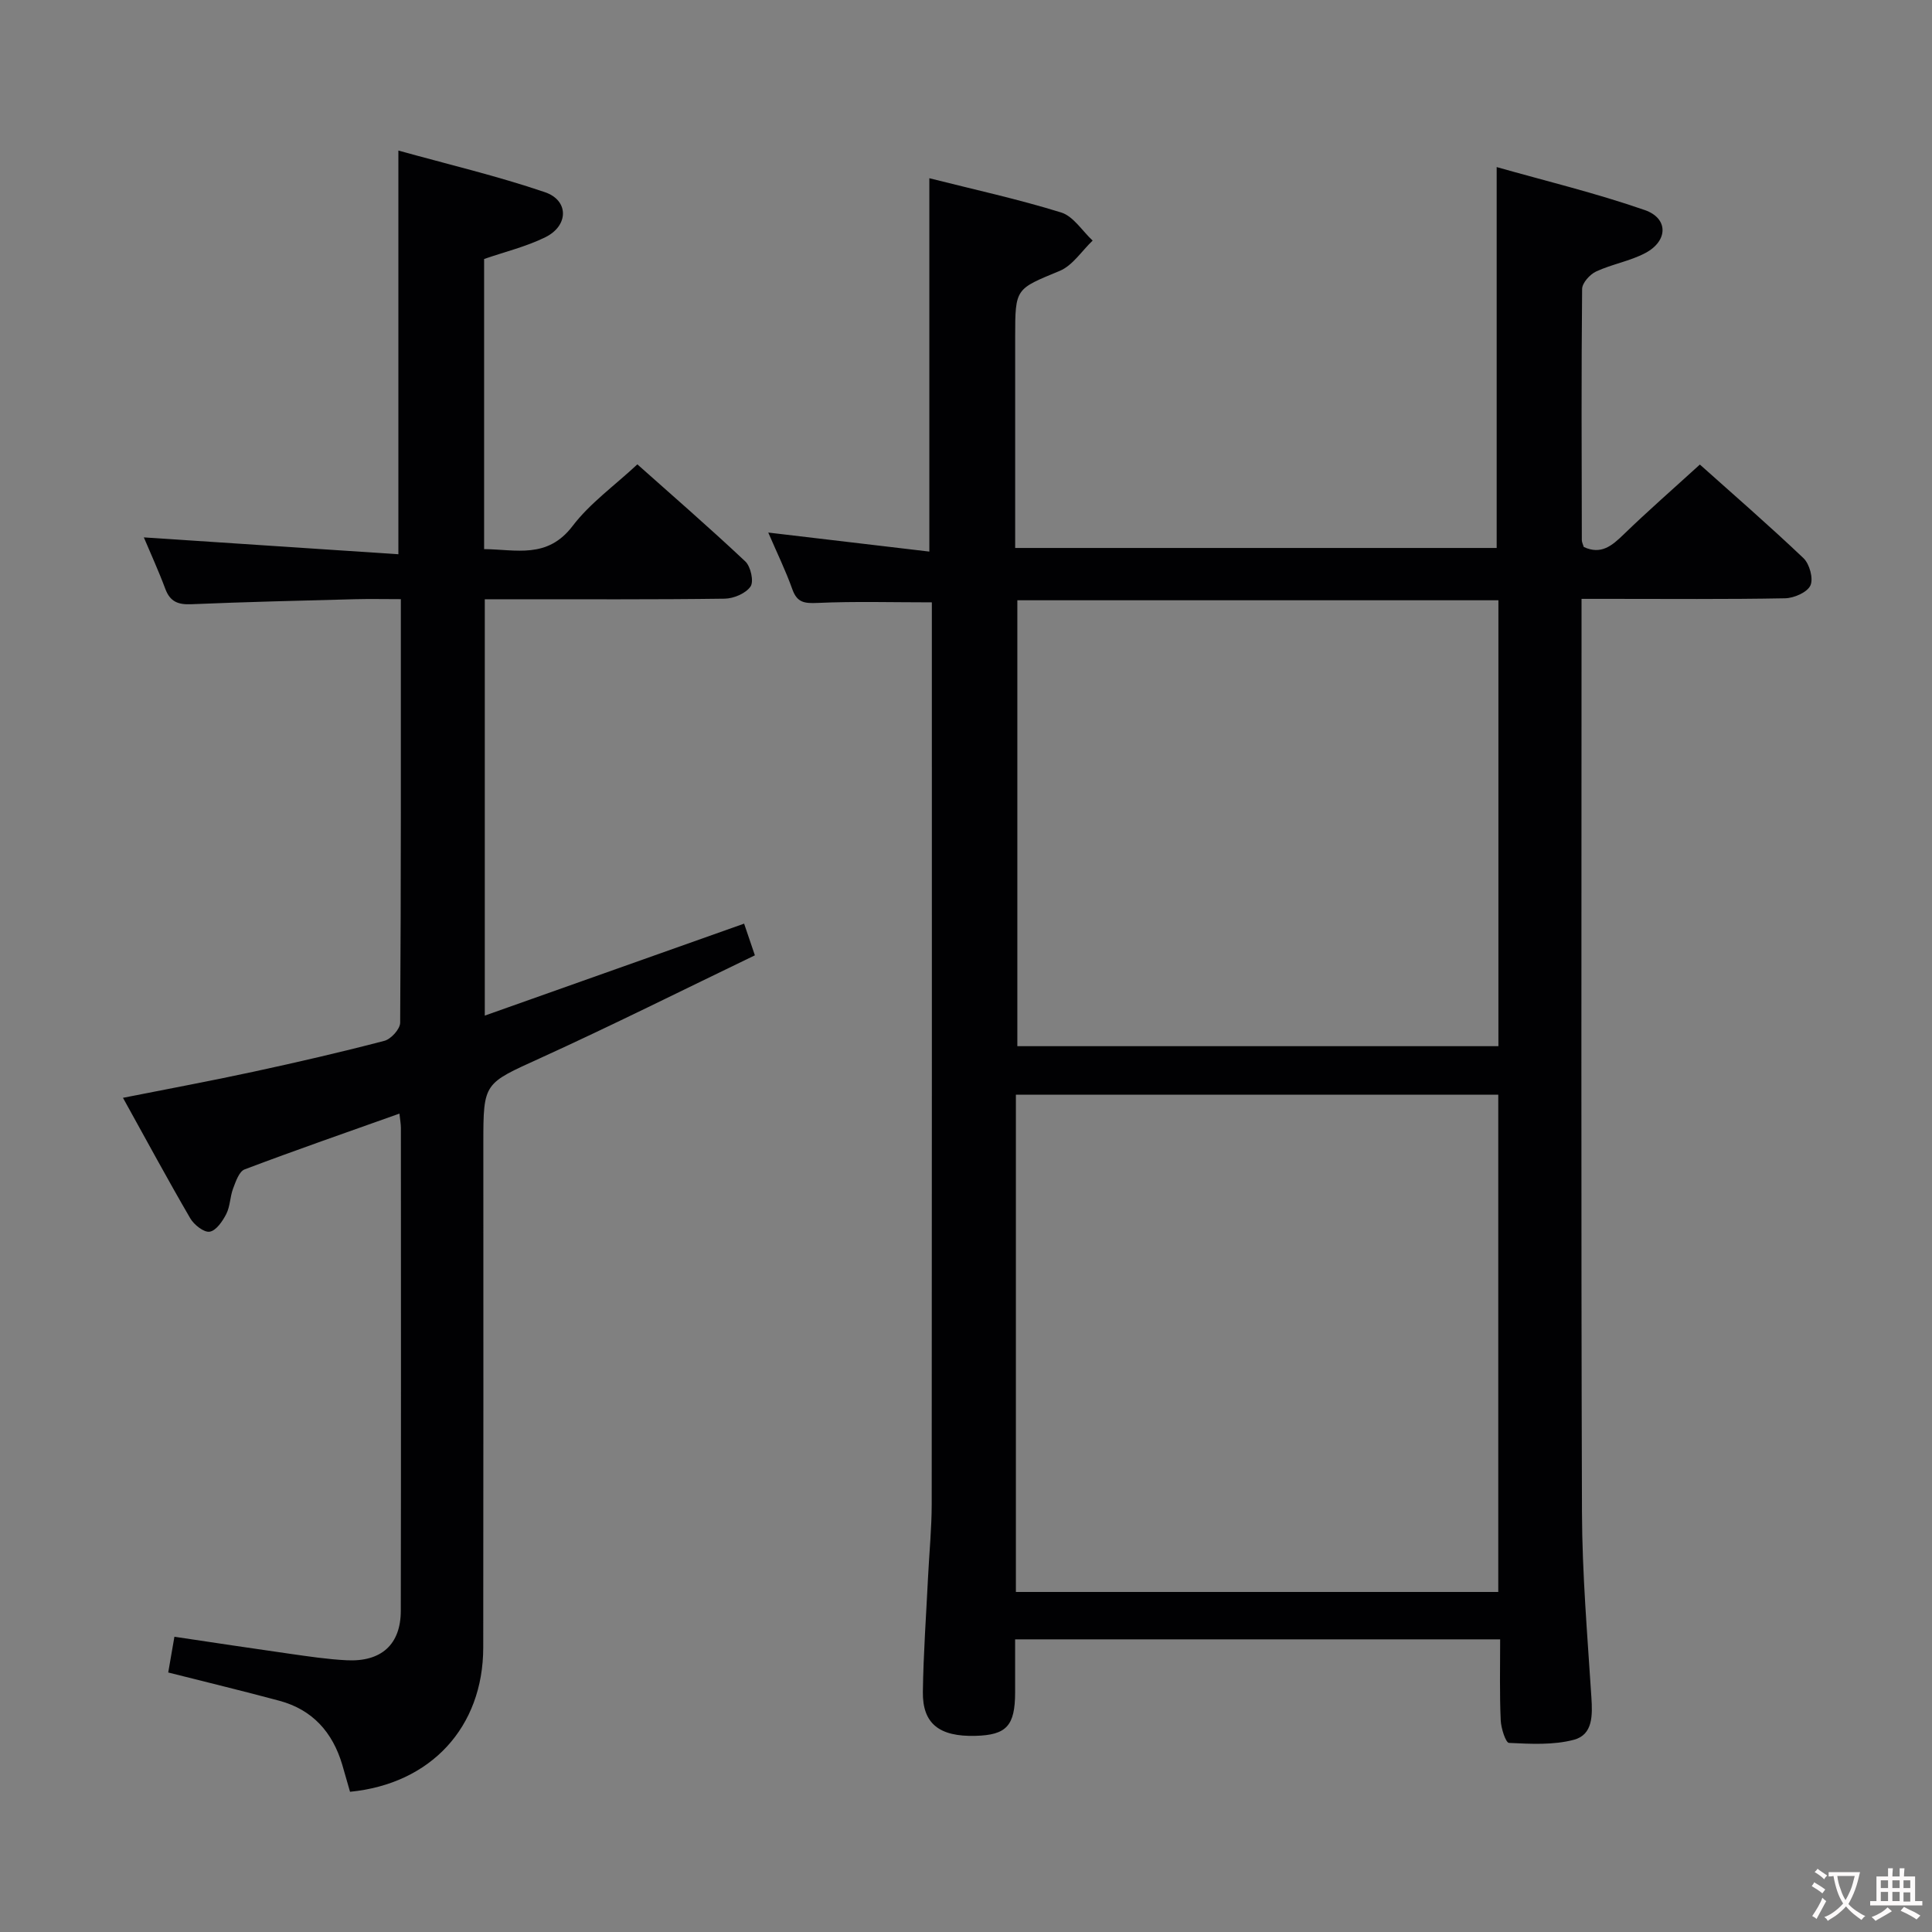 <svg enable-background="new 0 0 400 400" viewBox="0 0 400 400" xmlns="http://www.w3.org/2000/svg"><rect x="0" y="0" width="400" height="400" fill="#808080" stroke="none"/><path d="m310.59 339.41c-33.84 0-66.78 0-100.42 0 0 3.82.01 7.43 0 11.03-.02 6.88-1.79 8.79-8.25 8.95-7.45.19-10.94-2.52-10.85-9.11.11-7.97.69-15.94 1.08-23.91.25-4.98.74-9.96.75-14.93.05-60.98.03-121.96.03-182.94 0-1.3 0-2.61 0-3.79-8.17 0-15.93-.23-23.67.12-2.72.12-4.23-.06-5.22-2.84-1.39-3.9-3.22-7.63-4.98-11.73 11.2 1.32 22.11 2.61 33.35 3.94 0-26.03 0-51.39 0-77.3 9.1 2.3 18.31 4.31 27.29 7.09 2.53.78 4.36 3.82 6.52 5.82-2.26 2.15-4.15 5.17-6.83 6.28-9.11 3.78-9.21 3.53-9.21 13.62v43.74h99.69c0-25.9 0-51.78 0-78.86 10 2.84 20.5 5.37 30.66 8.9 4.94 1.71 4.83 6.4.13 8.89-3.18 1.69-6.91 2.3-10.2 3.83-1.29.6-2.89 2.37-2.9 3.62-.17 17.33-.1 34.65-.06 51.98 0 .47.26.94.41 1.44 3.58 1.66 5.82-.25 8.24-2.59 4.99-4.84 10.24-9.42 15.79-14.48 6.72 6.01 14.24 12.53 21.45 19.38 1.26 1.2 2.09 4.24 1.44 5.65-.66 1.43-3.39 2.62-5.24 2.66-12.16.23-24.32.12-36.49.12-1.65 0-3.31 0-5.66 0v5.63c0 61.15-.11 122.3.09 183.44.04 12.78 1.13 25.57 1.95 38.34.24 3.73.33 7.75-3.62 8.8-4.26 1.13-8.96.86-13.44.65-.67-.03-1.64-3.01-1.71-4.66-.25-5.45-.12-10.92-.12-16.78zm-100.26-112.76v102.95h99.87c0-34.39 0-68.55 0-102.95-33.46 0-66.53 0-99.87 0zm99.9-102.37c-33.41 0-66.48 0-99.6 0v92.32h99.6c0-30.77 0-61.33 0-92.32z" fill="#010103"/><path d="m72.47 370.97c-.53-1.84-1.06-3.73-1.61-5.6-1.99-6.71-6.14-11.39-13-13.24-7.5-2.02-15.05-3.84-23.03-5.86.39-2.24.8-4.61 1.28-7.4 8.13 1.21 15.95 2.4 23.78 3.51 3.95.56 7.91 1.16 11.89 1.36 7.18.36 11.19-3.28 11.2-10.24.06-33.32.03-66.65.02-99.97 0-.79-.15-1.57-.3-2.97-10.92 3.89-21.54 7.57-32.05 11.55-1.15.43-1.84 2.51-2.39 3.96-.64 1.69-.6 3.68-1.41 5.27-.76 1.49-2.1 3.46-3.44 3.67-1.19.19-3.24-1.43-4.02-2.77-4.67-8.02-9.08-16.2-13.93-24.95 9.32-1.85 18.19-3.49 27.01-5.4 9.08-1.96 18.14-4.05 27.12-6.4 1.37-.36 3.25-2.44 3.26-3.74.19-28.98.14-57.96.14-87.7-3.32 0-6.41-.07-9.5.01-11.31.3-22.61.56-33.91 1.04-2.72.11-4.36-.53-5.35-3.17-1.43-3.83-3.14-7.55-4.45-10.67 17.55 1.16 35.02 2.32 52.7 3.49 0-28.25 0-55.29 0-83.58 10.21 2.84 20.44 5.25 30.34 8.62 4.99 1.7 4.93 6.93.1 9.32-3.95 1.95-8.35 3.01-12.69 4.51v60.07c6.58.05 13.08 2.1 18.32-4.79 3.57-4.69 8.59-8.27 13.41-12.76 7.13 6.35 14.88 13.07 22.35 20.1 1.12 1.05 1.8 4.15 1.08 5.19-.98 1.43-3.49 2.5-5.37 2.52-14.66.2-29.32.11-43.98.12-1.79 0-3.59 0-5.67 0v86.2c18.12-6.42 35.73-12.67 53.69-19.04.58 1.71 1.2 3.53 2.23 6.56-14.83 7.14-29.52 14.49-44.45 21.29-11.63 5.3-11.77 4.99-11.77 17.55 0 34.82.03 69.64-.02 104.47-.02 16.51-10.85 28.23-27.58 29.87z" fill="#010103"/><g fill="#fcfafa"><path d="m377.9 391.2c-.2.3-.4.5-.6.8-.7-.6-1.4-1-2.2-1.5.2-.3.4-.5.5-.8.6.4 1.4.8 2.3 1.5zm-1.8 6.1c-.2-.2-.5-.4-.9-.6.4-.6.8-1.2 1.2-1.9s.7-1.3.9-1.9c.3.3.5.5.8.7-.7 1.3-1.4 2.6-2 3.7zm2.2-9c-.3.3-.5.5-.6.8-.6-.6-1.3-1.1-2-1.5.3-.3.5-.5.6-.7.6.5 1.3.9 2 1.4zm.3.2v-.9h2 4.5c-.3 1.3-.6 2.5-1 3.6s-.9 2.1-1.4 3c.4.5 1 1 1.6 1.4s1.2.8 1.9 1.1c-.3.2-.5.4-.8.8-.4-.3-1-.7-1.6-1.2s-1.2-1.1-1.6-1.6c-.5.6-1.1 1.1-1.7 1.6s-1.4.9-2.1 1.4c-.1-.3-.3-.5-.7-.8.6-.2 1.2-.5 1.9-1s1.4-1.1 2-1.8c-.5-.8-.9-1.6-1.2-2.5s-.6-2-.8-3.2c-.4.1-.7.1-1 .1zm2.5 2.7c.3 1 .7 1.7 1 2.2.3-.5.6-1.1 1-2s.6-1.9.9-3h-3.2-.4c.1.9.3 1.8.7 2.8z"/><path d="m396.5 388.5v1.5 3.6h1.5v.9c-.4 0-1 0-1.7 0h-7.9c-.5 0-.9 0-1.2 0v-.9h1.3v-3.5c0-.7 0-1.2 0-1.6h2.4c0-.8 0-1.4 0-1.7h1c0 .3-.1.8-.1 1.7h1.5c0-.8 0-1.4 0-1.7h1c0 .3-.1.9-.1 1.7zm-8.2 9.2c-.2-.3-.5-.5-.8-.8.8-.3 1.4-.6 1.9-.9s1-.7 1.4-1.1c.3.3.6.5.9.8-1.6 1-2.8 1.6-3.4 2zm2.6-6.8v-1.6h-1.5v1.6zm0 2.7v-1.9h-1.5v1.9zm2.4-2.7v-1.6h-1.5v1.6zm0 2.7v-1.9h-1.5v1.9zm.2 2 .7-.8c.4.2.9.5 1.6.8s1.3.7 1.8 1c-.3.3-.5.5-.8.8-.4-.3-1.5-1-3.3-1.8zm2-4.7v-1.6h-1.4v1.6zm0 2.8v-1.9h-1.4v1.9z"/></g></svg>